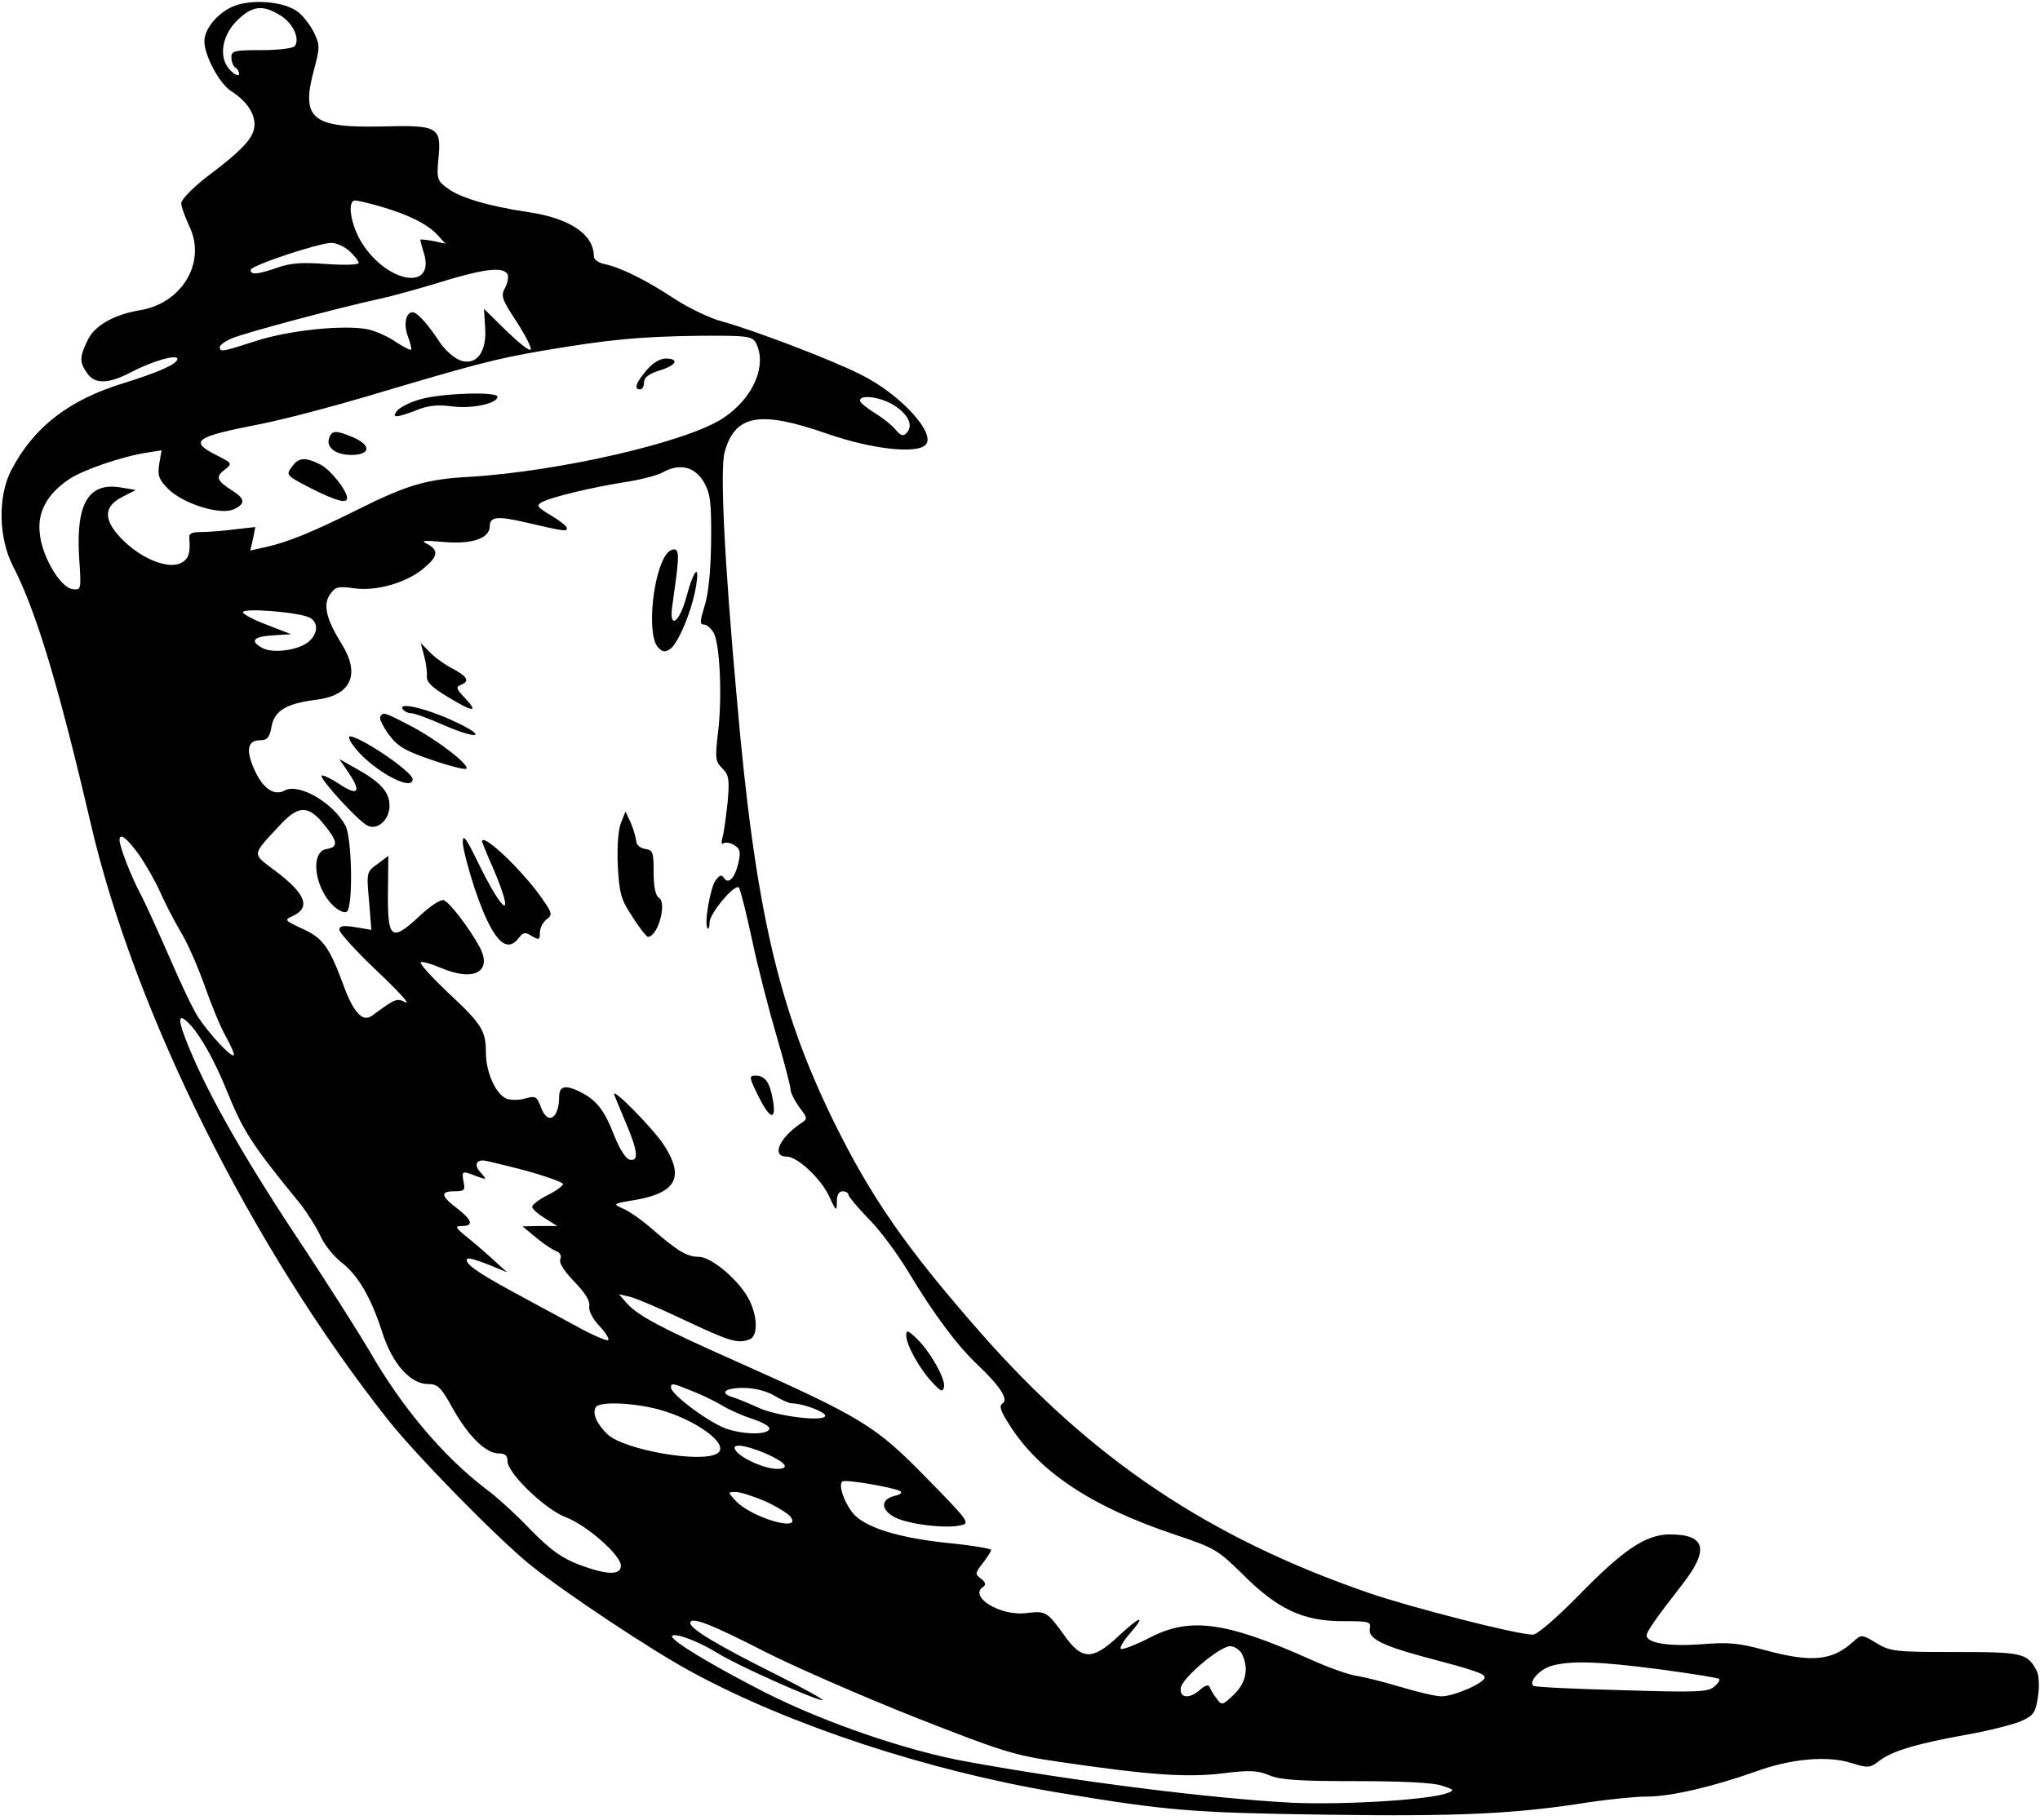 <?xml version="1.0" standalone="no"?>
<!DOCTYPE svg PUBLIC "-//W3C//DTD SVG 20010904//EN"
 "http://www.w3.org/TR/2001/REC-SVG-20010904/DTD/svg10.dtd">
<svg version="1.0" xmlns="http://www.w3.org/2000/svg"
 width="529pt" height="472pt" viewBox="0 0 529 472"
 preserveAspectRatio="xMidYMid meet">

<g transform="translate(0,472) scale(0.1,-0.1)"
fill="#000000" stroke="none">
<path d="M618 4708 c-45 -12 -88 -59 -88 -95 0 -37 39 -110 69 -129 39 -25 61
-56 61 -87 0 -33 -29 -65 -128 -139 -34 -27 -62 -56 -62 -65 0 -9 10 -36 21
-60 45 -93 -19 -201 -130 -218 -65 -11 -117 -40 -134 -78 -21 -43 -21 -57 -1
-85 20 -29 55 -28 113 2 54 29 121 48 121 35 0 -13 -47 -34 -140 -63 -141 -43
-233 -114 -291 -226 -35 -68 -33 -176 5 -249 60 -117 117 -306 201 -666 114
-492 419 -1103 773 -1550 76 -95 281 -304 367 -374 91 -73 315 -222 419 -278
254 -138 613 -256 946 -312 288 -48 350 -53 699 -58 346 -5 493 2 686 33 50 7
115 14 146 14 62 0 172 26 282 65 90 33 186 42 248 22 42 -13 48 -13 70 4 34
27 98 46 226 69 62 11 128 28 147 37 30 14 35 22 41 64 4 27 2 56 -4 66 -24
45 -36 48 -210 48 -155 0 -169 1 -205 23 -38 23 -39 23 -60 4 -55 -50 -108
-55 -230 -22 -66 18 -93 21 -165 15 -83 -6 -141 3 -141 23 0 10 23 43 93 133
70 90 60 129 -33 129 -62 0 -121 -40 -235 -157 -60 -61 -109 -103 -120 -103
-41 0 -314 70 -425 108 -415 143 -719 347 -1008 676 -193 220 -284 351 -382
551 -142 291 -202 550 -249 1090 -33 365 -44 597 -32 642 27 98 91 109 266 48
115 -40 231 -53 255 -29 29 29 -66 132 -167 182 -74 38 -285 118 -360 138 -31
8 -87 35 -124 59 -74 49 -139 81 -181 90 -16 3 -28 12 -28 20 0 57 -62 99
-171 115 -101 15 -176 37 -209 62 -26 19 -28 24 -23 77 8 82 -1 87 -148 83
-180 -4 -209 20 -175 146 16 60 16 65 -1 100 -10 19 -29 44 -43 53 -32 23
-104 31 -152 17z m109 -28 c32 -19 51 -59 38 -79 -3 -6 -41 -11 -86 -11 -72 0
-79 -2 -79 -19 0 -11 5 -23 10 -26 6 -3 10 -11 10 -17 0 -6 -9 -3 -20 7 -34
30 -27 90 14 131 39 39 67 43 113 14z m261 -496 c72 -21 122 -46 147 -74 l20
-22 -32 7 c-18 3 -33 5 -33 3 0 -2 4 -19 10 -37 27 -96 -96 -75 -161 28 -29
45 -40 111 -18 111 6 0 36 -7 67 -16z m-81 -116 c13 -12 23 -25 23 -30 0 -5
-37 -6 -82 -3 -64 5 -94 3 -128 -9 -52 -18 -70 -20 -70 -6 0 11 174 69 209 70
14 0 35 -10 48 -22z m409 -59 c3 -6 1 -22 -6 -35 -12 -21 -9 -30 30 -89 23
-36 40 -69 36 -72 -4 -4 -32 19 -64 50 l-57 56 3 -47 c5 -65 -22 -101 -64 -87
-16 6 -39 26 -52 45 -33 50 -60 80 -72 80 -18 0 -24 -32 -12 -63 6 -17 10 -32
8 -34 -2 -2 -20 7 -41 21 -20 14 -53 28 -72 32 -64 12 -204 -3 -288 -30 -90
-29 -95 -30 -95 -16 0 5 15 16 33 23 33 14 276 79 382 102 33 7 96 25 140 38
125 39 178 47 191 26z m644 -178 c30 -58 -6 -143 -84 -195 -92 -62 -425 -139
-661 -153 -109 -6 -160 -21 -288 -85 -114 -57 -182 -85 -238 -97 l-40 -9 7 30
6 31 -53 -6 c-30 -4 -69 -7 -87 -7 -26 0 -33 -4 -31 -17 3 -38 -2 -53 -21 -63
-32 -17 -98 8 -148 56 -55 53 -56 90 -3 116 l33 17 -35 6 c-86 16 -120 -38
-112 -178 6 -87 6 -88 -17 -85 -32 4 -80 86 -85 146 -6 55 20 101 76 139 36
24 137 59 202 69 l38 6 -6 -35 c-5 -31 -1 -41 24 -66 39 -38 135 -68 169 -52
31 14 30 27 -3 48 -41 26 -45 36 -21 54 21 17 21 17 -20 38 -73 37 -57 48 113
81 61 12 182 44 270 70 282 84 338 99 460 120 177 30 255 37 407 39 126 1 138
-1 148 -18z m361 -164 c36 -24 48 -52 29 -71 -8 -8 -15 -6 -28 10 -9 11 -34
31 -54 43 -21 13 -38 27 -38 32 0 17 57 9 91 -14z m-496 -197 c17 -30 20 -51
19 -155 -1 -77 -7 -137 -17 -167 -12 -40 -13 -48 -1 -48 7 0 18 -10 25 -22 16
-30 22 -169 11 -257 -8 -68 -7 -76 11 -94 17 -17 19 -28 14 -86 -4 -36 -9 -77
-13 -91 -4 -14 -3 -22 1 -18 4 4 17 3 27 -3 16 -9 19 -17 14 -41 -8 -42 -26
-64 -38 -46 -7 10 -11 9 -22 -5 -14 -18 -31 -115 -21 -125 3 -3 5 4 5 15 0 24
65 101 76 91 4 -5 19 -65 34 -135 15 -71 44 -183 64 -251 20 -68 36 -130 36
-138 0 -8 10 -28 22 -45 23 -30 23 -31 3 -44 -55 -38 -75 -85 -35 -85 28 0 90
-58 111 -105 17 -37 19 -38 19 -12 0 17 5 27 15 27 8 0 15 -4 15 -9 0 -4 23
-32 51 -61 29 -28 77 -93 107 -143 63 -105 124 -187 177 -237 57 -54 81 -90
65 -100 -10 -6 -6 -20 19 -58 77 -121 214 -211 426 -282 105 -35 113 -40 178
-104 90 -90 156 -121 258 -121 71 0 75 -1 71 -21 -4 -23 32 -42 131 -69 140
-37 167 -46 167 -56 0 -14 -79 -49 -112 -49 -15 0 -62 11 -105 24 -43 13 -95
26 -115 29 -21 3 -77 23 -125 45 -216 96 -308 108 -412 54 -35 -18 -68 -31
-74 -29 -5 1 5 20 23 40 44 51 27 46 -31 -8 -66 -62 -94 -61 -139 3 -45 62
-48 64 -98 58 -69 -9 -153 44 -111 69 6 5 4 12 -7 20 -16 12 -16 14 4 40 12
15 22 31 22 35 0 3 -52 12 -115 18 -130 14 -215 41 -245 79 -22 29 -36 70 -26
80 6 7 133 -15 151 -25 5 -4 -1 -9 -15 -12 -37 -9 -37 -36 1 -56 36 -18 134
-30 172 -20 23 5 17 13 -92 124 -131 134 -165 155 -499 304 -191 85 -247 115
-277 148 l-20 23 30 -7 c16 -4 81 -32 144 -62 113 -53 134 -60 165 -48 21 8
21 56 0 100 -24 50 -98 114 -132 114 -31 0 -55 15 -122 73 -25 22 -58 45 -74
52 -28 12 -28 13 34 23 105 19 125 60 71 143 -32 47 -138 154 -128 129 3 -8
17 -42 31 -75 30 -71 33 -98 9 -93 -10 2 -26 27 -40 62 -25 65 -45 91 -85 112
-40 21 -58 18 -58 -10 0 -59 -31 -76 -48 -26 -10 26 -14 28 -39 21 -15 -5 -38
-5 -49 -1 -28 11 -54 68 -54 120 0 57 -11 74 -99 156 -42 40 -73 74 -70 78 3
3 28 -4 56 -16 84 -35 131 -7 96 57 -27 49 -76 113 -92 120 -8 3 -34 -14 -63
-41 -73 -68 -83 -60 -82 59 l1 97 -28 -21 c-28 -20 -29 -21 -22 -96 l6 -75
-41 7 c-32 5 -42 4 -42 -7 0 -7 43 -55 97 -106 54 -51 88 -88 75 -82 -24 12
-26 10 -88 -35 -24 -17 -48 9 -75 84 -36 97 -53 119 -107 143 -43 20 -45 22
-25 31 50 22 37 58 -43 118 -62 47 -63 38 15 122 45 48 71 48 110 0 37 -45 39
-60 9 -65 -45 -6 -33 -101 17 -148 13 -12 28 -19 34 -15 17 10 14 190 -3 223
-31 59 -120 111 -157 92 -28 -16 -58 5 -80 55 -22 50 -17 75 16 75 18 0 24 7
29 35 8 42 38 60 116 70 90 11 115 65 67 143 -40 64 -50 102 -32 129 14 21 21
23 64 17 58 -8 137 15 181 53 36 30 38 46 8 62 -19 9 -10 10 45 5 72 -6 117
10 117 41 0 25 20 27 93 10 104 -24 107 -24 107 -15 0 5 -19 20 -41 33 -37 22
-39 26 -23 35 25 13 133 39 218 52 38 6 81 17 95 25 43 24 82 15 106 -25z
m-1022 -352 c23 -12 22 -41 -2 -62 -25 -22 -92 -32 -120 -17 -34 18 -25 30 27
33 l47 3 -62 24 c-35 13 -63 28 -63 33 0 12 146 0 173 -14z m-444 -613 c17
-24 43 -69 56 -98 13 -30 37 -76 53 -103 17 -27 44 -89 62 -139 17 -49 42
-110 56 -134 13 -24 23 -46 20 -48 -6 -7 -66 58 -93 100 -14 22 -47 92 -74
155 -28 64 -61 137 -74 162 -24 44 -55 124 -55 141 0 20 18 6 49 -36z m138
-447 c27 -32 59 -89 89 -162 45 -111 64 -141 193 -299 18 -23 42 -61 52 -83
10 -23 35 -53 54 -68 43 -33 77 -91 106 -181 26 -82 73 -135 119 -135 25 0 34
-8 65 -65 41 -72 85 -115 119 -115 16 0 22 -6 22 -19 -2 -30 96 -125 150 -146
56 -21 144 -99 144 -126 0 -25 -34 -25 -107 2 -45 17 -74 37 -128 92 -38 40
-90 87 -115 105 -110 84 -217 210 -302 358 -24 41 -111 179 -195 305 -141 214
-234 379 -283 507 -21 56 -16 66 17 30z m865 -374 c54 -15 98 -31 98 -35 0 -5
-18 -18 -40 -29 -22 -11 -40 -25 -40 -30 0 -6 15 -19 33 -30 l32 -20 -45 0
-45 -1 35 -29 c19 -16 43 -32 52 -35 10 -4 15 -12 11 -21 -4 -10 10 -31 36
-58 28 -29 42 -51 39 -64 -2 -12 9 -33 26 -51 16 -17 27 -34 23 -37 -3 -3 -41
13 -84 37 -43 23 -118 64 -168 91 -90 49 -123 73 -113 83 3 3 27 -4 54 -15
l49 -20 -30 27 c-17 16 -48 43 -70 61 -35 28 -37 32 -17 32 31 0 27 15 -13 46
-42 32 -44 44 -6 44 25 0 28 3 23 25 -5 28 -4 29 34 14 27 -10 27 -9 11 9 -17
18 -14 32 6 32 6 0 55 -12 109 -26z m430 -571 c24 -9 59 -26 78 -37 19 -12 55
-28 80 -36 25 -8 45 -19 45 -25 0 -17 -64 -17 -111 -1 -44 15 -144 89 -144
107 0 12 3 12 52 -8z m216 -13 c18 -11 38 -20 45 -20 28 0 87 -22 87 -32 0
-17 -125 -2 -174 21 -22 10 -51 22 -63 26 -39 11 -25 25 25 25 29 0 59 -8 80
-20z m-303 -35 c101 -27 190 -93 155 -115 -41 -26 -242 9 -285 50 -27 26 -40
54 -30 70 9 15 93 12 160 -5z m278 -114 c55 -24 68 -41 32 -41 -31 0 -89 25
-106 46 -17 21 19 18 74 -5z m-1 -124 c29 -13 59 -31 67 -40 36 -44 -104 -3
-143 42 -19 21 -19 21 2 21 12 0 45 -11 74 -23z m3 -392 c77 -39 251 -115 387
-169 226 -89 257 -99 375 -116 232 -34 329 -41 422 -30 72 9 92 8 123 -5 29
-12 78 -15 226 -15 118 0 202 -4 222 -12 31 -10 32 -12 13 -19 -48 -18 -273
-31 -403 -25 -210 11 -560 55 -845 107 -154 28 -364 100 -519 178 -141 72
-252 139 -243 148 9 8 70 -15 118 -45 49 -31 253 -122 272 -122 6 0 -49 31
-123 68 -150 75 -220 117 -220 132 0 18 51 -1 195 -75z m1235 -4 c19 -37 12
-76 -21 -107 -29 -28 -31 -28 -44 -10 -8 10 -16 24 -18 30 -3 7 -11 5 -24 -6
-28 -26 -55 -23 -51 4 4 26 101 108 128 108 11 0 24 -9 30 -19z m1084 -41 c82
-11 151 -22 154 -25 3 -3 -3 -12 -14 -21 -16 -13 -50 -14 -239 -8 -121 3 -223
8 -228 11 -15 9 15 43 46 52 50 14 120 12 281 -9z"/>
<path d="M1676 3759 c-27 -32 -33 -49 -16 -49 6 0 10 8 10 18 0 13 12 22 40
31 44 13 53 31 16 31 -15 0 -34 -12 -50 -31z"/>
<path d="M1089 3684 c-26 -7 -52 -21 -59 -29 -16 -20 -2 -19 50 1 29 12 55 15
91 10 52 -7 119 7 119 25 0 14 -149 9 -201 -7z"/>
<path d="M854 3585 c-10 -25 16 -45 57 -45 50 0 53 25 4 46 -43 18 -54 18 -61
-1z"/>
<path d="M756 3508 c-15 -20 -13 -22 51 -55 66 -33 93 -40 93 -25 0 19 -42 73
-69 87 -40 20 -57 19 -75 -7z"/>
<path d="M1730 3285 c-36 -44 -53 -203 -26 -241 12 -15 19 -17 33 -8 21 13 58
101 68 164 10 60 -6 43 -25 -28 -18 -67 -45 -86 -37 -26 17 119 19 142 9 148
-5 3 -15 -1 -22 -9z"/>
<path d="M1100 3018 c5 -18 8 -42 7 -53 -1 -14 13 -28 53 -52 67 -41 82 -42
46 -4 -22 23 -25 29 -12 34 25 10 19 21 -19 42 -20 10 -47 29 -60 43 l-24 24
9 -34z"/>
<path d="M1044 2881 c4 -6 14 -11 22 -11 9 0 47 -14 85 -31 90 -39 115 -31 29
9 -72 34 -148 52 -136 33z"/>
<path d="M986 2861 c-3 -5 7 -25 22 -46 23 -31 41 -42 111 -66 47 -16 87 -26
90 -23 10 9 -71 72 -140 109 -73 38 -75 39 -83 26z"/>
<path d="M914 2789 c42 -61 156 -126 156 -90 0 19 -136 111 -163 111 -4 0 -1
-10 7 -21z"/>
<path d="M905 2714 c33 -49 23 -60 -26 -27 -22 14 -42 24 -45 21 -6 -7 93
-116 118 -129 26 -14 58 14 58 51 0 35 -22 60 -82 94 l-48 27 25 -37z"/>
<path d="M1610 2585 c-7 -18 -10 -61 -8 -111 4 -71 8 -87 38 -132 18 -29 37
-52 40 -52 26 0 50 88 29 101 -9 5 -14 28 -14 66 0 53 -2 58 -22 61 -13 2 -23
11 -23 20 -1 9 -7 31 -14 47 l-14 30 -12 -30z"/>
<path d="M1200 2536 c0 -15 14 -69 30 -118 45 -134 82 -176 116 -130 11 14 16
15 33 4 19 -11 21 -10 21 9 0 12 8 27 17 34 16 12 15 16 -9 51 -48 71 -158
177 -158 151 0 -1 13 -34 30 -72 57 -135 27 -120 -41 19 -30 62 -39 74 -39 52z"/>
<path d="M1967 1876 c30 -61 47 -64 37 -8 -8 45 -20 62 -45 62 -17 0 -17 -4 8
-54z"/>
<path d="M2350 1256 c0 -24 34 -86 67 -121 23 -25 28 -27 31 -12 4 21 -37 93
-72 126 -22 21 -26 22 -26 7z"/>
</g>
</svg>
